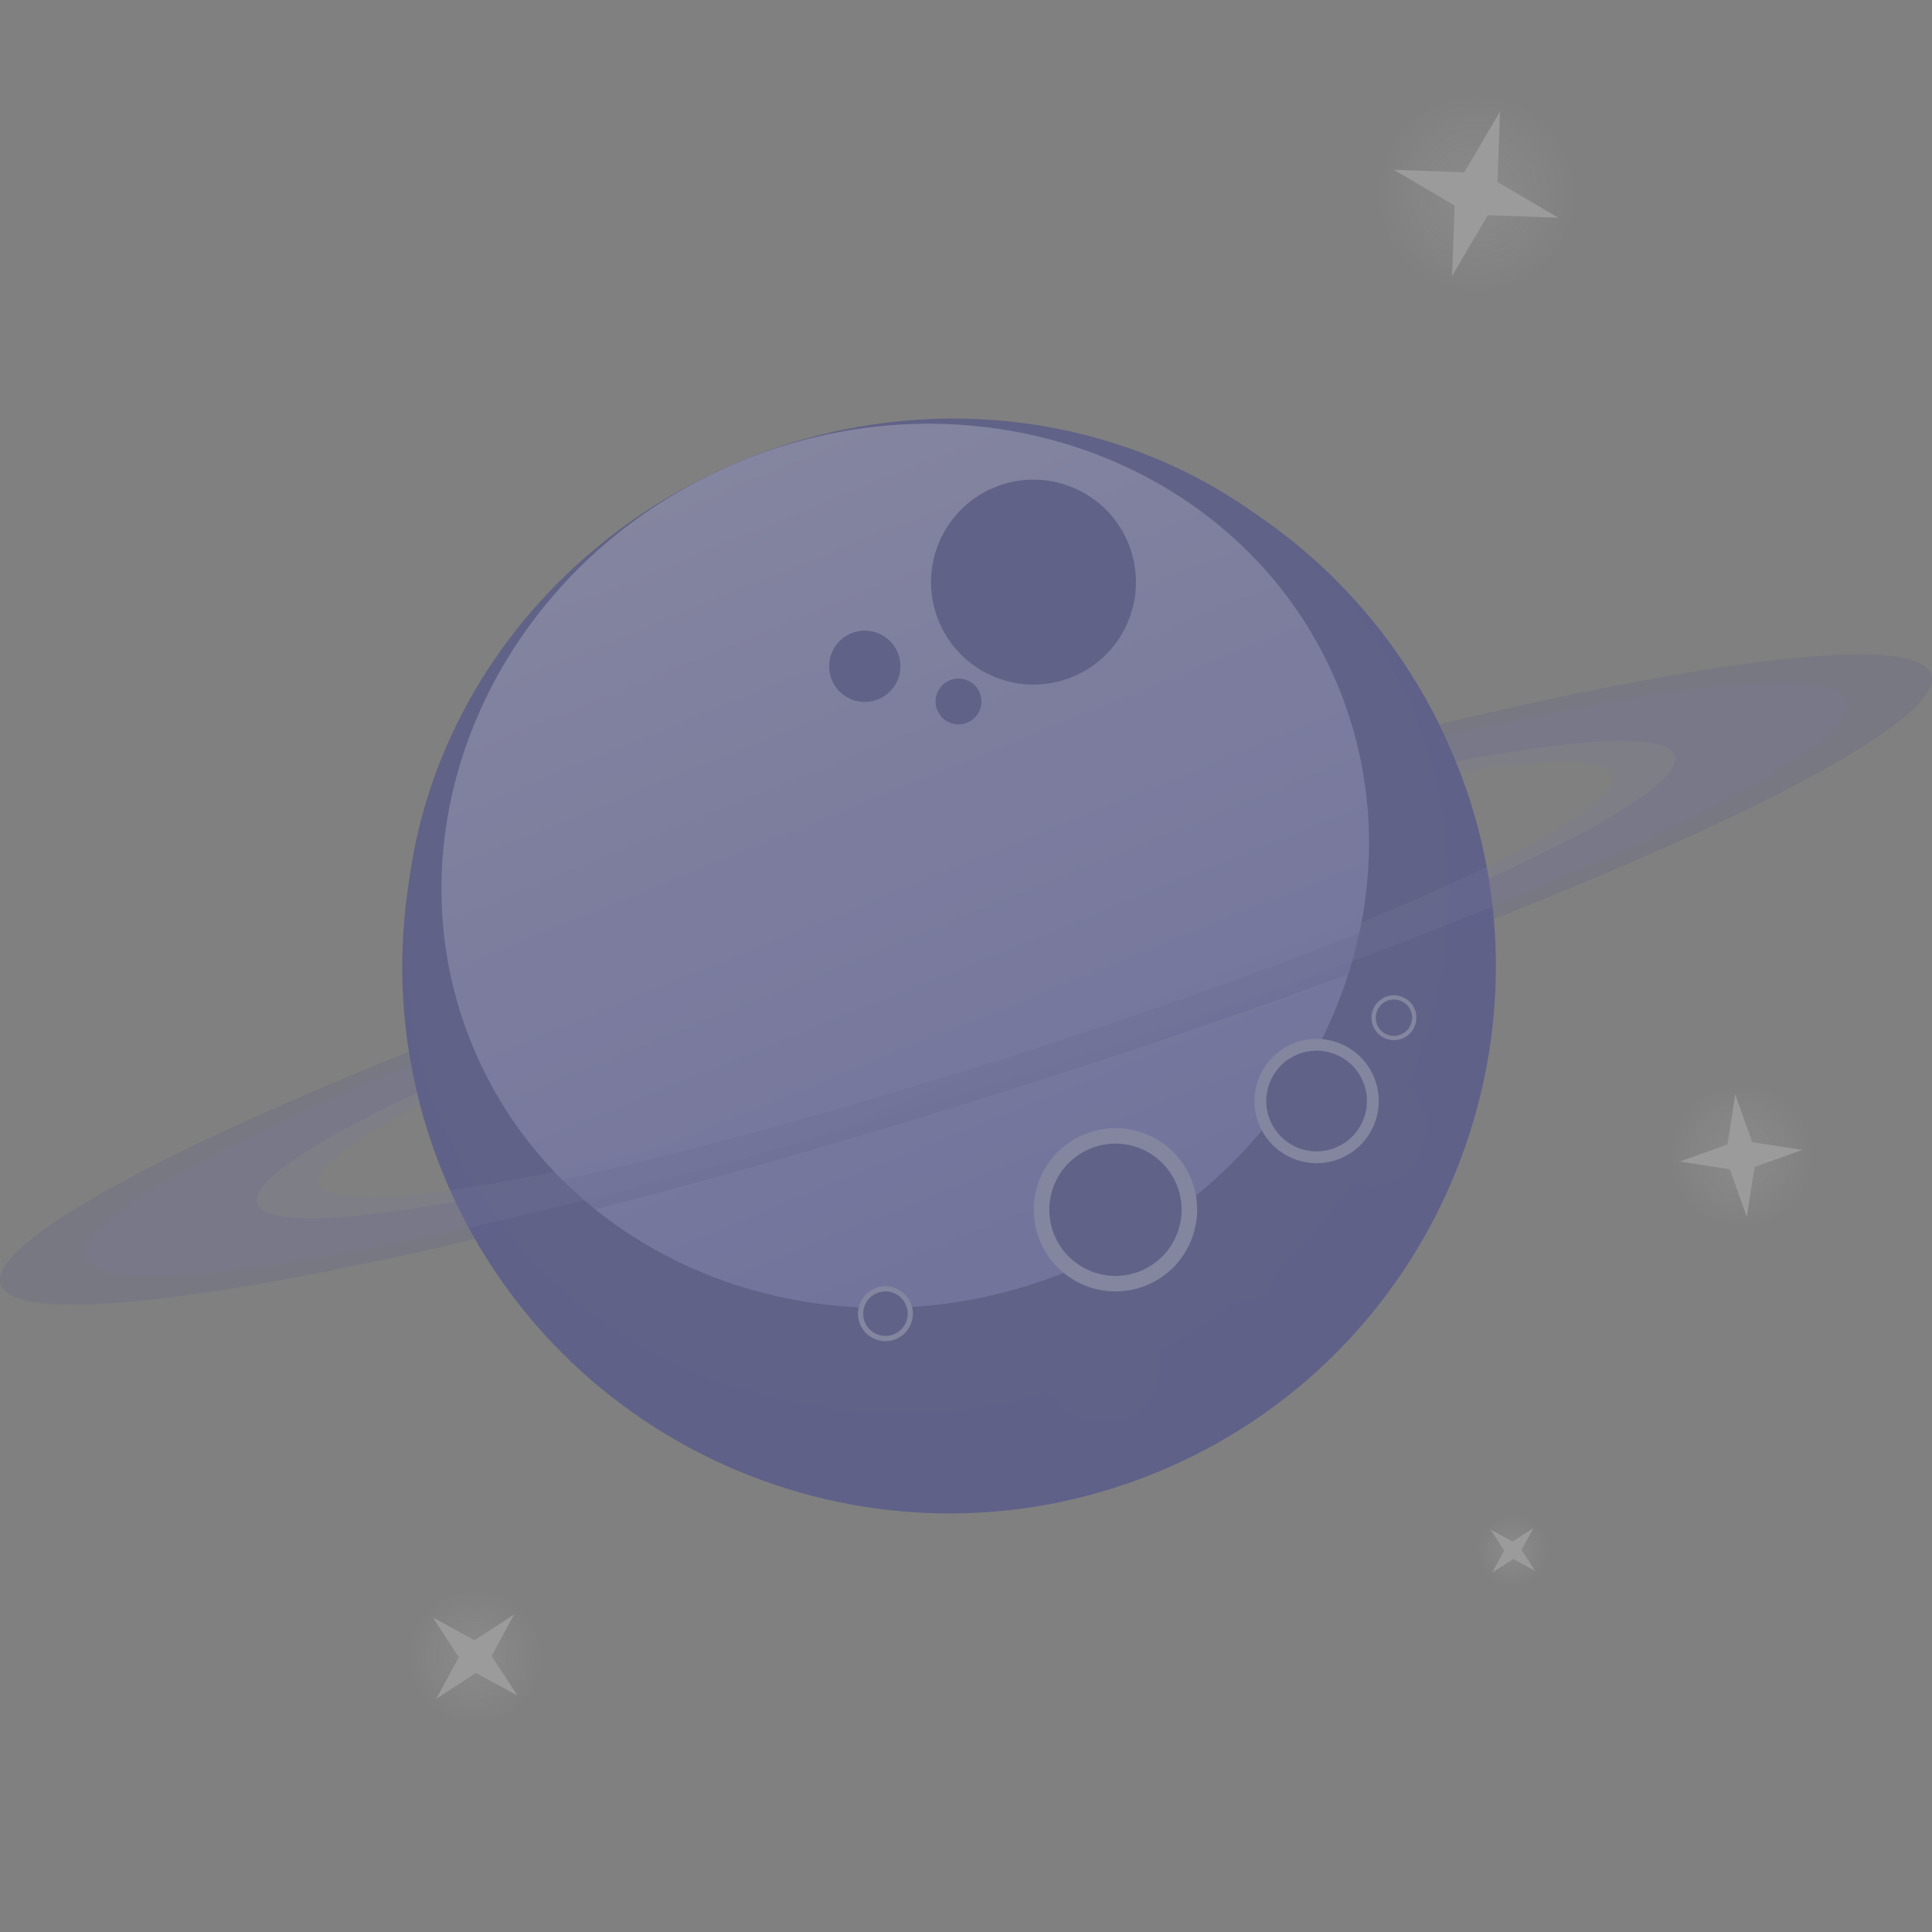 <svg id="SvgjsSvg1001" width="288" height="288" xmlns="http://www.w3.org/2000/svg" version="1.1" xmlns:xlink="http://www.w3.org/1999/xlink" xmlns:svgjs="http://svgjs.com/svgjs"><rect width="100%" height="100%" fill="#808080" stroke="none"/><defs id="SvgjsDefs1002"></defs><g id="SvgjsG1008"><svg xmlns="http://www.w3.org/2000/svg" width="288" height="288" viewBox="0 0 500 500" style="isolation:isolate"><defs><clipPath id="a"><rect width="500" height="500" fill="#000000" class="color000 svgShape"></rect></clipPath></defs><g clip-path="url(#a)" opacity=".25" fill="#000000" class="color000 svgShape"><path fill="#0005a5" d=" M 115.851 306.582 C 84.713 234.963 117.578 151.535 189.197 120.397 C 260.816 89.259 344.244 122.124 375.382 193.743 C 406.521 265.362 373.656 348.788 302.036 379.928 C 230.417 411.067 146.991 378.202 115.851 306.582 Z " class="colorD91F1F svgShape"></path><path fill="#03089a" d=" M 114.776 291.437 C 86.79 227.064 120.135 150.424 189.197 120.397 C 258.259 90.37 337.051 118.254 365.039 182.627 C 393.026 246.999 359.679 323.638 290.619 353.667 C 221.557 383.693 142.765 355.809 114.776 291.437 Z " class="colorD53131 svgShape"></path><linearGradient id="b" x1=".283" x2=".688" y1="-.06" y2=".906" gradientTransform="matrix(240.067 0 0 228.826 114.239 109.659)" gradientUnits="userSpaceOnUse"><stop offset="1.739%" stop-color="#979aff" class="stopColorff9797 svgShape"></stop><stop offset="98.261%" stop-color="#4b50f0" class="stopColorf04b4b svgShape"></stop></linearGradient><path fill="url(#b)" d=" M 123.046 272.432 C 98.167 215.212 127.809 147.088 189.197 120.397 C 250.586 93.706 320.622 118.492 345.501 175.712 C 370.379 232.932 340.737 301.057 279.349 327.747 C 217.962 354.438 147.924 329.652 123.046 272.432 Z "></path><path fill="#8e92fd" d=" M 222.631 342.815 C 221.066 339.215 222.717 335.021 226.317 333.456 C 229.917 331.891 234.111 333.543 235.676 337.143 C 237.241 340.743 235.589 344.936 231.989 346.501 C 228.389 348.067 224.196 346.415 222.631 342.815 Z " class="colorFD8E8E svgShape"></path><path fill="#03089a" d=" M 223.873 342.274 C 222.606 339.36 223.944 335.966 226.858 334.699 C 229.772 333.432 233.167 334.77 234.433 337.684 C 235.702 340.598 234.364 343.992 231.45 345.259 C 228.536 346.526 225.141 345.188 223.873 342.274 Z " class="colorD53131 svgShape"></path><path fill="#8e92fd" d=" M 269.293 321.516 C 264.64 310.816 269.551 298.352 280.251 293.699 C 290.952 289.047 303.416 293.957 308.069 304.657 C 312.721 315.357 307.811 327.823 297.111 332.475 C 286.409 337.126 273.946 332.218 269.293 321.516 Z " class="colorFD8E8E svgShape"></path><path fill="#03089a" d=" M 272.985 319.91 C 269.22 311.249 273.194 301.158 281.858 297.392 C 290.52 293.625 300.61 297.601 304.376 306.262 C 308.143 314.926 304.167 325.016 295.506 328.781 C 286.842 332.548 276.752 328.572 272.985 319.91 Z " class="colorD53131 svgShape"></path><path fill="#8e92fd" d=" M 355.421 265.701 C 354.142 262.76 355.492 259.333 358.433 258.055 C 361.374 256.776 364.8 258.125 366.08 261.067 C 367.359 264.008 366.008 267.434 363.067 268.713 C 360.126 269.991 356.699 268.642 355.421 265.701 Z " class="colorFD8E8E svgShape"></path><path fill="#03089a" d="M356.437 265.259C355.401 262.877 356.494 260.105 358.874 259.069 361.256 258.034 364.029 259.126 365.065 261.508 366.099 263.888 365.008 266.663 362.625 267.697 360.245 268.733 357.471 267.64 356.437 265.259zM243.146 161.232C237.309 147.806 243.469 132.168 256.893 126.332 270.319 120.496 285.956 126.655 291.793 140.081 297.63 153.505 291.47 169.142 278.044 174.979 264.62 180.816 248.982 174.656 243.146 161.232zM215.344 176.116C213.313 171.446 215.455 166.005 220.126 163.976 224.796 161.946 230.235 164.088 232.267 168.758 234.297 173.427 232.154 178.869 227.483 180.898 222.813 182.928 217.374 180.786 215.344 176.116zM242.627 183.907C241.321 180.903 242.699 177.405 245.703 176.099 248.706 174.792 252.205 176.172 253.512 179.175 254.818 182.179 253.44 185.677 250.435 186.983 247.431 188.288 243.932 186.91 242.627 183.907zM316.306 332.477C314.74 328.872 316.394 324.674 319.997 323.108 323.602 321.539 327.801 323.194 329.368 326.798 330.935 330.403 329.28 334.601 325.677 336.168 322.072 337.736 317.873 336.082 316.306 332.477zM340.7 297.983C337.445 290.499 340.88 281.781 348.363 278.527 355.847 275.272 364.566 278.707 367.819 286.191 371.073 293.676 367.639 302.393 360.154 305.648 352.67 308.9 343.953 305.467 340.7 297.983zM271.959 359.524C268.706 352.044 272.14 343.332 279.619 340.079 287.098 336.828 295.811 340.259 299.063 347.739 302.314 355.22 298.883 363.932 291.404 367.183 283.923 370.436 275.211 367.003 271.959 359.524z" class="colorD53131 svgShape"></path><g fill="#000000" class="color000 svgShape"><path fill="#8e92fd" d=" M 325.982 291.358 C 322.441 283.216 326.177 273.731 334.32 270.19 C 342.463 266.651 351.947 270.387 355.488 278.53 C 359.029 286.671 355.293 296.157 347.15 299.698 C 339.007 303.237 329.521 299.501 325.982 291.358 Z " class="colorFD8E8E svgShape"></path><path fill="#03089a" d=" M 328.792 290.136 C 325.925 283.545 328.95 275.867 335.542 273.001 C 342.133 270.134 349.813 273.16 352.678 279.751 C 355.544 286.343 352.52 294.021 345.927 296.888 C 339.335 299.753 331.657 296.728 328.792 290.136 Z " class="colorD53131 svgShape"></path></g><g opacity=".49" fill="#000000" class="color000 svgShape"><path fill="#0005a5" fill-rule="evenodd" d=" M 105.842 272.169 C 33.749 301.126 -9.038 325.685 1.618 334.406 L 1.618 334.406 C 17.199 347.154 141.143 321.255 278.229 276.603 C 415.314 231.951 513.962 185.349 498.381 172.6 C 488.968 164.897 439.992 171.303 372.43 187.448 C 373.476 189.5 374.453 191.604 375.382 193.743 C 375.861 194.845 376.326 195.948 376.767 197.056 C 406.822 191.366 427.315 189.981 432.356 194.105 C 443.794 203.466 371.37 237.68 270.725 270.461 C 170.079 303.244 79.083 322.26 67.645 312.899 L 67.645 312.899 C 61.837 308.147 77.653 296.986 107.909 282.836 C 107.076 279.288 106.376 275.73 105.842 272.169 Z " opacity=".49" class="colorD91F1F svgShape"></path></g><g opacity=".46" fill="#000000" class="color000 svgShape"><path fill="#5c61f3" fill-rule="evenodd" d=" M 106.364 275.442 C 47.87 299.725 14.094 319.905 23.217 327.371 L 23.217 327.371 C 37.441 339.011 150.608 315.362 275.775 274.593 C 400.94 233.824 491.008 191.275 476.784 179.635 C 468.766 173.072 429.308 177.725 373.887 190.384 C 374.39 191.499 374.892 192.616 375.382 193.743 C 376.264 195.768 377.092 197.801 377.862 199.846 C 398.669 196.497 412.614 196.091 416.5 199.27 C 426.944 207.817 360.816 239.055 268.922 268.987 C 177.03 298.92 93.944 316.282 83.501 307.735 L 83.501 307.735 C 78.999 304.051 88.73 296.147 108.726 285.925 C 107.78 282.443 107.007 278.946 106.364 275.442 Z " opacity=".46" class="colorF35C5C svgShape"></path></g><g fill="#000000" class="color000 svgShape"><g opacity=".39" fill="#000000" class="color000 svgShape"><radialGradient id="c" cx=".5" cy=".5" r=".5" fx=".5" fy=".5" gradientTransform="scale(-35.976 35.976) rotate(38.071 -18.005 .53)" gradientUnits="userSpaceOnUse"><stop offset="0%" stop-color="#ebebeb" class="stopColorebebeb svgShape"></stop><stop offset="98.261%" stop-color="#ffffff" stop-opacity="0" class="stopColorfff svgShape"></stop></radialGradient><path fill="url(#c)" d=" M 137.147 417.63 C 131.025 409.814 119.709 408.439 111.894 414.561 C 104.078 420.682 102.702 431.998 108.824 439.814 C 114.946 447.63 126.261 449.005 134.077 442.883 C 141.893 436.761 143.268 425.446 137.147 417.63 Z "></path></g><path fill="#ebebeb" d=" M 112.069 418.641 L 118.75 428.89 L 112.905 439.638 L 123.154 432.958 L 133.902 438.803 L 127.221 428.553 L 133.066 417.806 L 122.817 424.486 L 112.069 418.641 Z " class="colorEBEBEB svgShape"></path></g><g fill="#000000" class="color000 svgShape"><g opacity=".39" fill="#000000" class="color000 svgShape"><radialGradient id="d" cx=".5" cy=".5" r=".5" fx=".5" fy=".5" gradientTransform="scale(-38.587 38.587) rotate(-3.822 103.08 186.609)" gradientUnits="userSpaceOnUse"><stop offset="0%" stop-color="#ebebeb" class="stopColorebebeb svgShape"></stop><stop offset="98.261%" stop-color="#ffffff" stop-opacity="0" class="stopColorfff svgShape"></stop></radialGradient><path fill="url(#d)" d=" M 469.827 300.387 C 470.536 289.762 462.487 280.56 451.862 279.851 C 441.237 279.141 432.036 287.191 431.326 297.815 C 430.616 308.44 438.666 317.642 449.29 318.351 C 459.915 319.061 469.117 311.011 469.827 300.387 Z "></path></g><path fill="#ebebeb" d=" M 449.08 283.234 L 447.074 296.202 L 434.71 300.597 L 447.677 302.604 L 452.073 314.968 L 454.079 302 L 466.443 297.605 L 453.475 295.598 L 449.08 283.234 Z " class="colorEBEBEB svgShape"></path></g><g fill="#000000" class="color000 svgShape"><g opacity=".39" fill="#000000" class="color000 svgShape"><radialGradient id="e" cx=".5" cy=".5" r=".5" fx=".5" fy=".5" gradientTransform="scale(-53.704 53.704) rotate(-25.456 -2.346 17.57)" gradientUnits="userSpaceOnUse"><stop offset="0%" stop-color="#ebebeb" class="stopColorebebeb svgShape"></stop><stop offset="98.261%" stop-color="#ffffff" stop-opacity="0" class="stopColorfff svgShape"></stop></radialGradient><path fill="url(#e)" d=" M 406.245 61.687 C 412.615 48.305 406.923 32.27 393.542 25.9 C 380.16 19.53 364.125 25.222 357.755 38.603 C 351.385 51.985 357.077 68.02 370.458 74.39 C 383.84 80.76 399.875 75.068 406.245 61.687 Z "></path></g><path fill="#ebebeb" d=" M 388.206 28.85 L 378.956 44.597 L 360.705 43.939 L 376.452 53.189 L 375.794 71.44 L 385.044 55.693 L 403.295 56.351 L 387.548 47.101 L 388.206 28.85 Z " class="colorEBEBEB svgShape"></path></g><g fill="#000000" class="color000 svgShape"><g opacity=".39" fill="#000000" class="color000 svgShape"><radialGradient id="f" cx=".5" cy=".5" r=".5" fx=".5" fy=".5" gradientTransform="scale(-19.056 19.056) rotate(38.071 -39.809 -19.722)" gradientUnits="userSpaceOnUse"><stop offset="0%" stop-color="#ebebeb" class="stopColorebebeb svgShape"></stop><stop offset="98.261%" stop-color="#ffffff" stop-opacity="0" class="stopColorfff svgShape"></stop></radialGradient><path fill="url(#f)" d=" M 399.028 395.334 C 395.785 391.194 389.792 390.466 385.652 393.708 C 381.512 396.951 380.783 402.945 384.026 407.085 C 387.268 411.225 393.262 411.953 397.402 408.711 C 401.542 405.468 402.271 399.474 399.028 395.334 Z "></path></g><path fill="#ebebeb" d=" M 385.745 395.87 L 389.283 401.299 L 386.187 406.992 L 391.616 403.453 L 397.309 406.549 L 393.771 401.12 L 396.867 395.427 L 391.438 398.966 L 385.745 395.87 Z " class="colorEBEBEB svgShape"></path></g></g></svg></g></svg>